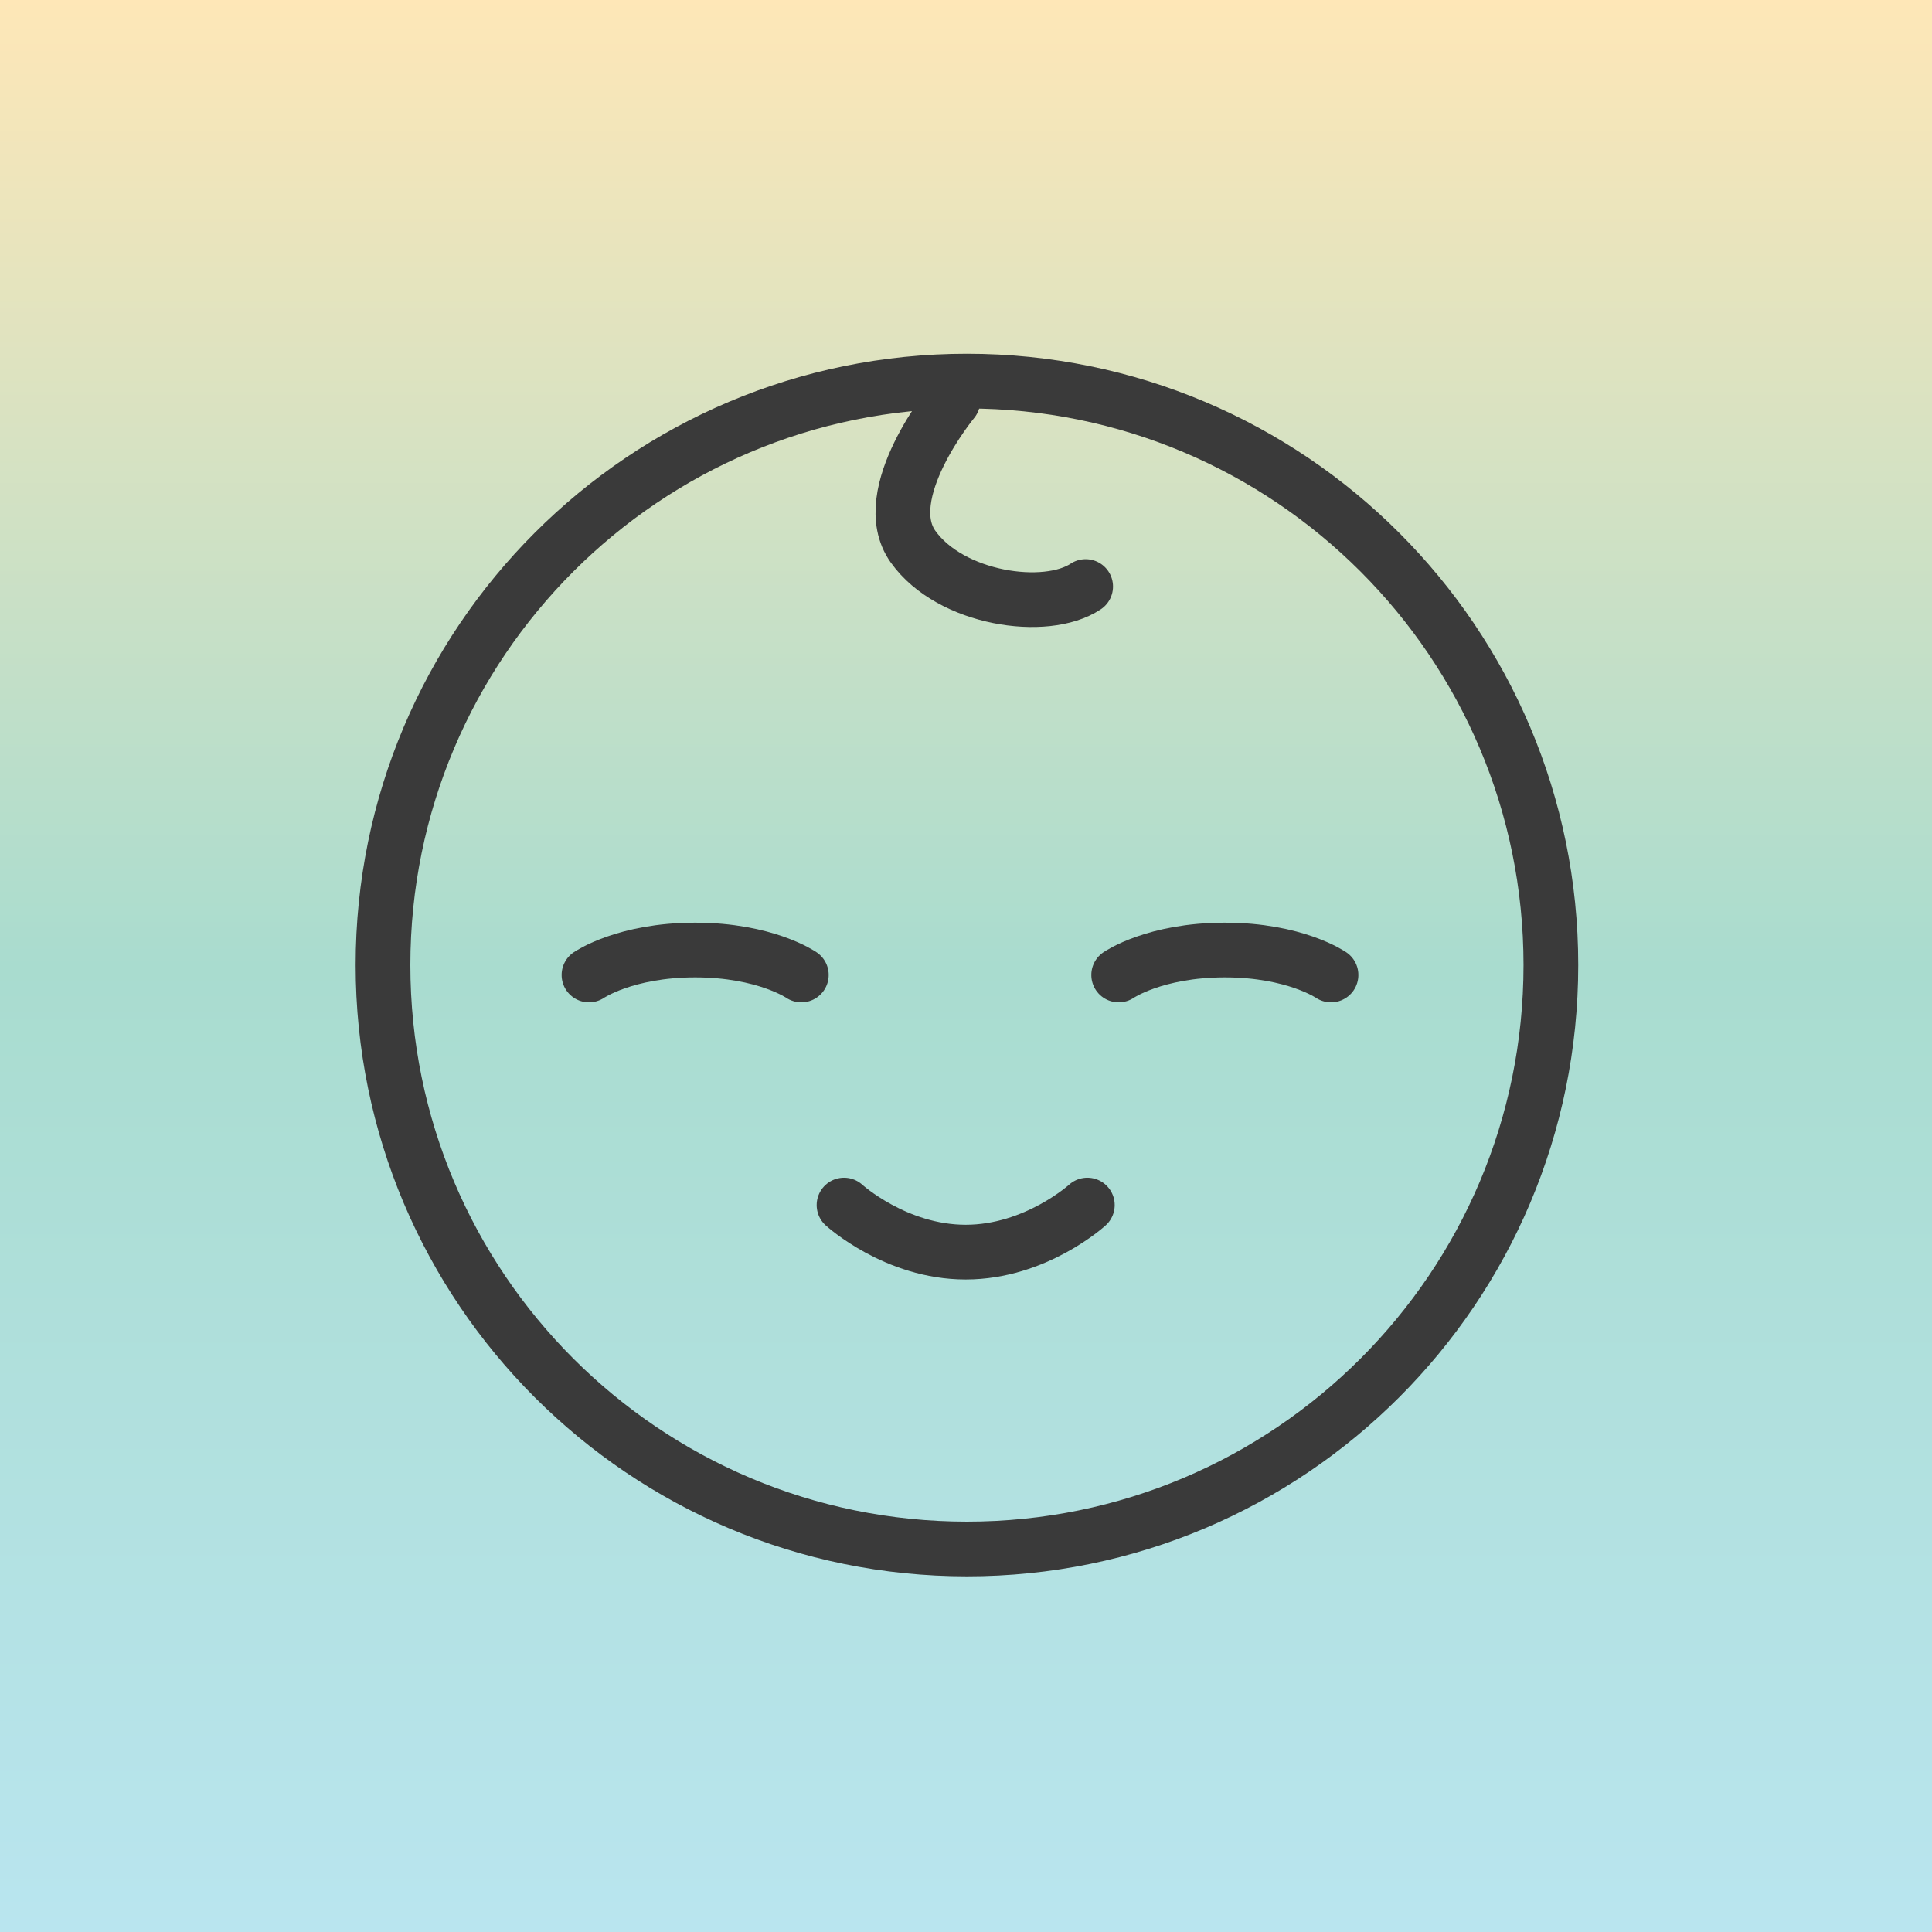 <svg width="1024" height="1024" viewBox="0 0 1024 1024" fill="none" xmlns="http://www.w3.org/2000/svg">
<rect width="1024" height="1024" fill="url(#paint0_linear_197_30)"/>
<path fill-rule="evenodd" clip-rule="evenodd" d="M512.495 821C683.427 821 821.995 682.437 821.995 511.505C821.995 340.573 683.427 202 512.495 202C341.563 202 203 340.573 203 511.505C203 682.437 341.563 821 512.495 821Z" stroke="#3A3A3A" stroke-width="29"/>
<path d="M312.178 516.761C312.178 516.761 331.29 503.54 368.452 503.54C405.619 503.54 424.72 516.761 424.72 516.761" stroke="#3A3A3A" stroke-width="29" stroke-linecap="round"/>
<path d="M576.312 638.714C576.312 638.714 548.997 663.658 511.835 663.658C474.667 663.658 447.352 638.714 447.352 638.714" stroke="#3A3A3A" stroke-width="29" stroke-linecap="round"/>
<path d="M592.923 516.761C592.923 516.761 612.029 503.54 649.197 503.54C686.364 503.54 705.465 516.761 705.465 516.761" stroke="#3A3A3A" stroke-width="29" stroke-linecap="round"/>
<path d="M505.082 212.398C505.082 212.398 464.129 261.986 483.974 289.774C503.823 317.563 554.321 324.94 575.418 310.872" stroke="#3A3A3A" stroke-width="29" stroke-linecap="round"/>
<defs>
<linearGradient id="paint0_linear_197_30" x1="512" y1="0" x2="512" y2="1024" gradientUnits="userSpaceOnUse">
<stop stop-color="#FEE7B7"/>
<stop offset="0.5" stop-color="#A9DCCF"/>
<stop offset="1" stop-color="#B9E5EF"/>
</linearGradient>
</defs>
</svg>
